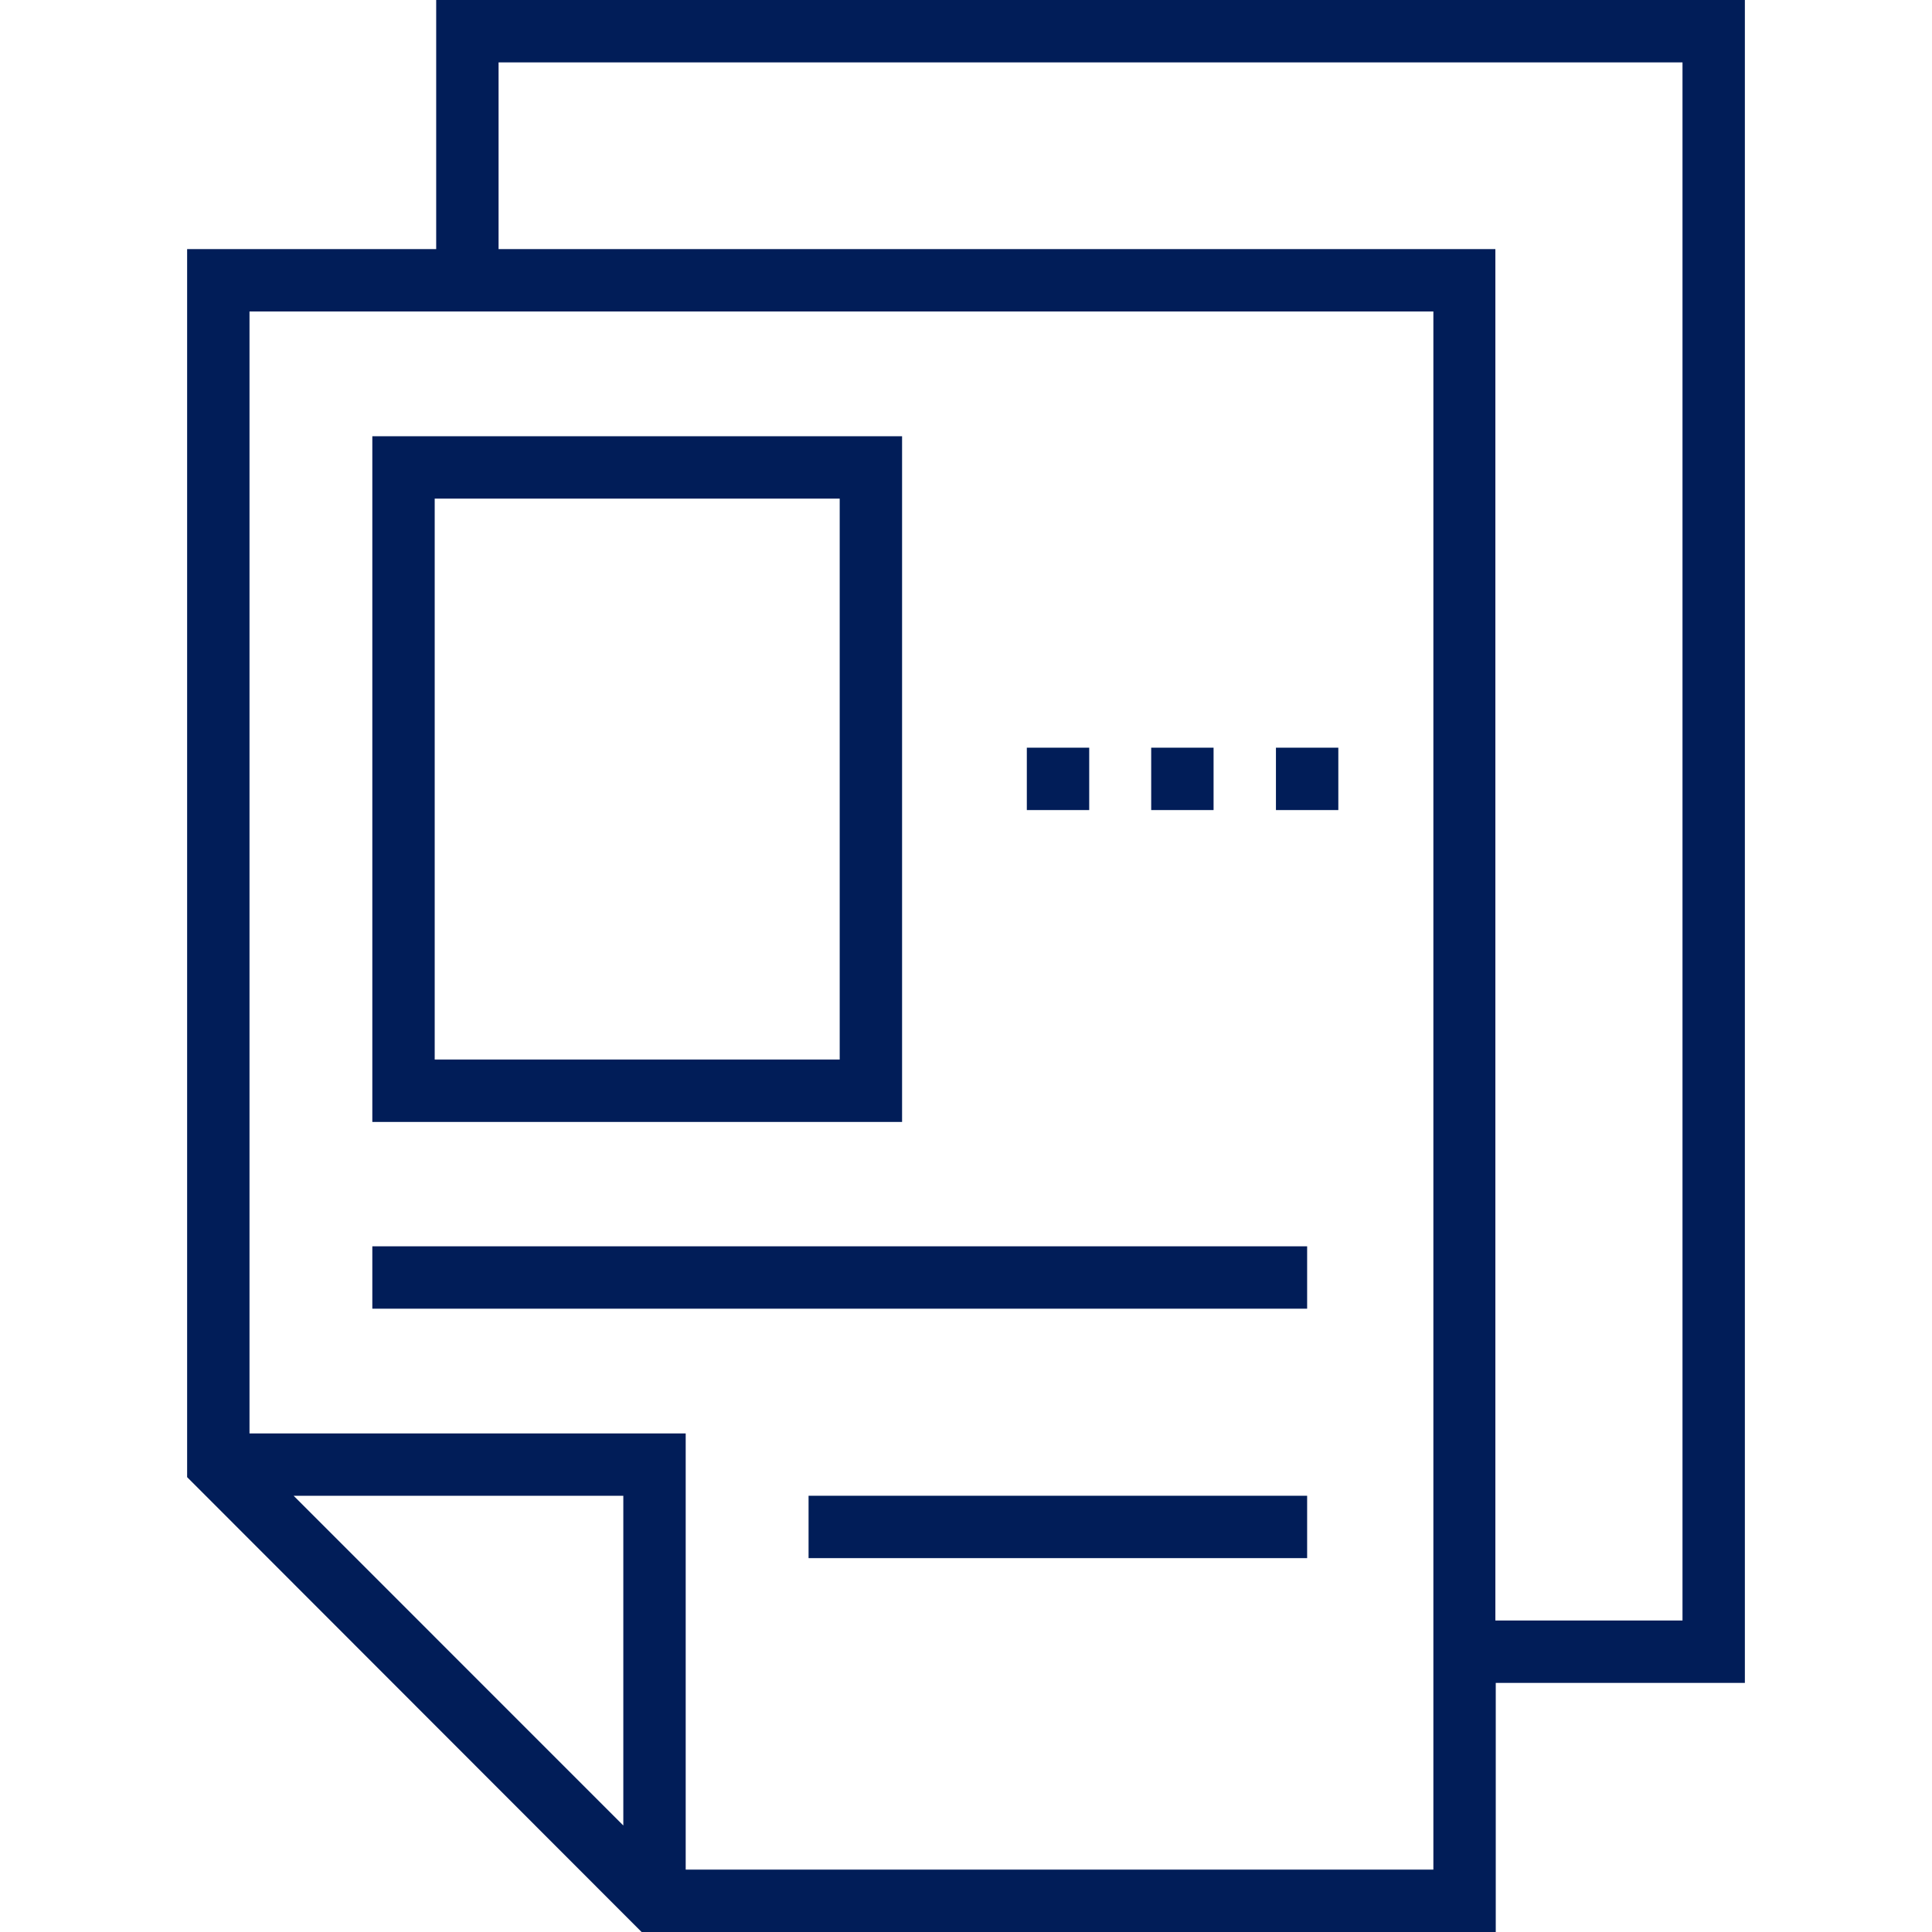 <svg width="35" height="35" viewBox="0 0 35 35" fill="none" xmlns="http://www.w3.org/2000/svg">
<path d="M7.902 0V4.513H3.39V26.76L11.623 35H27.097V30.487H31.61V0H7.902ZM11.292 33.071L5.319 27.097H11.292V33.071ZM25.967 33.87H12.422V25.968H4.52V5.643H25.967V33.87ZM30.48 29.357H27.09V4.513H9.032V1.13H30.48V29.357Z" fill="#011D58"/>
<path d="M24.245 13.545H23.115V14.675H24.245V13.545Z" fill="#011D58"/>
<path d="M21.985 13.545H20.855V14.675H21.985V13.545Z" fill="#011D58"/>
<path d="M19.732 13.545H18.602V14.675H19.732V13.545Z" fill="#011D58"/>
<path d="M16.342 7.903H6.745V20.325H16.342V7.903ZM15.212 19.195H7.875V9.033H15.212V19.195Z" fill="#011D58"/>
<path d="M23.68 22.578H6.745V23.708H23.68V22.578Z" fill="#011D58"/>
<path d="M23.68 27.097H14.648V28.227H23.68V27.097Z" fill="#011D58"/>
</svg>
